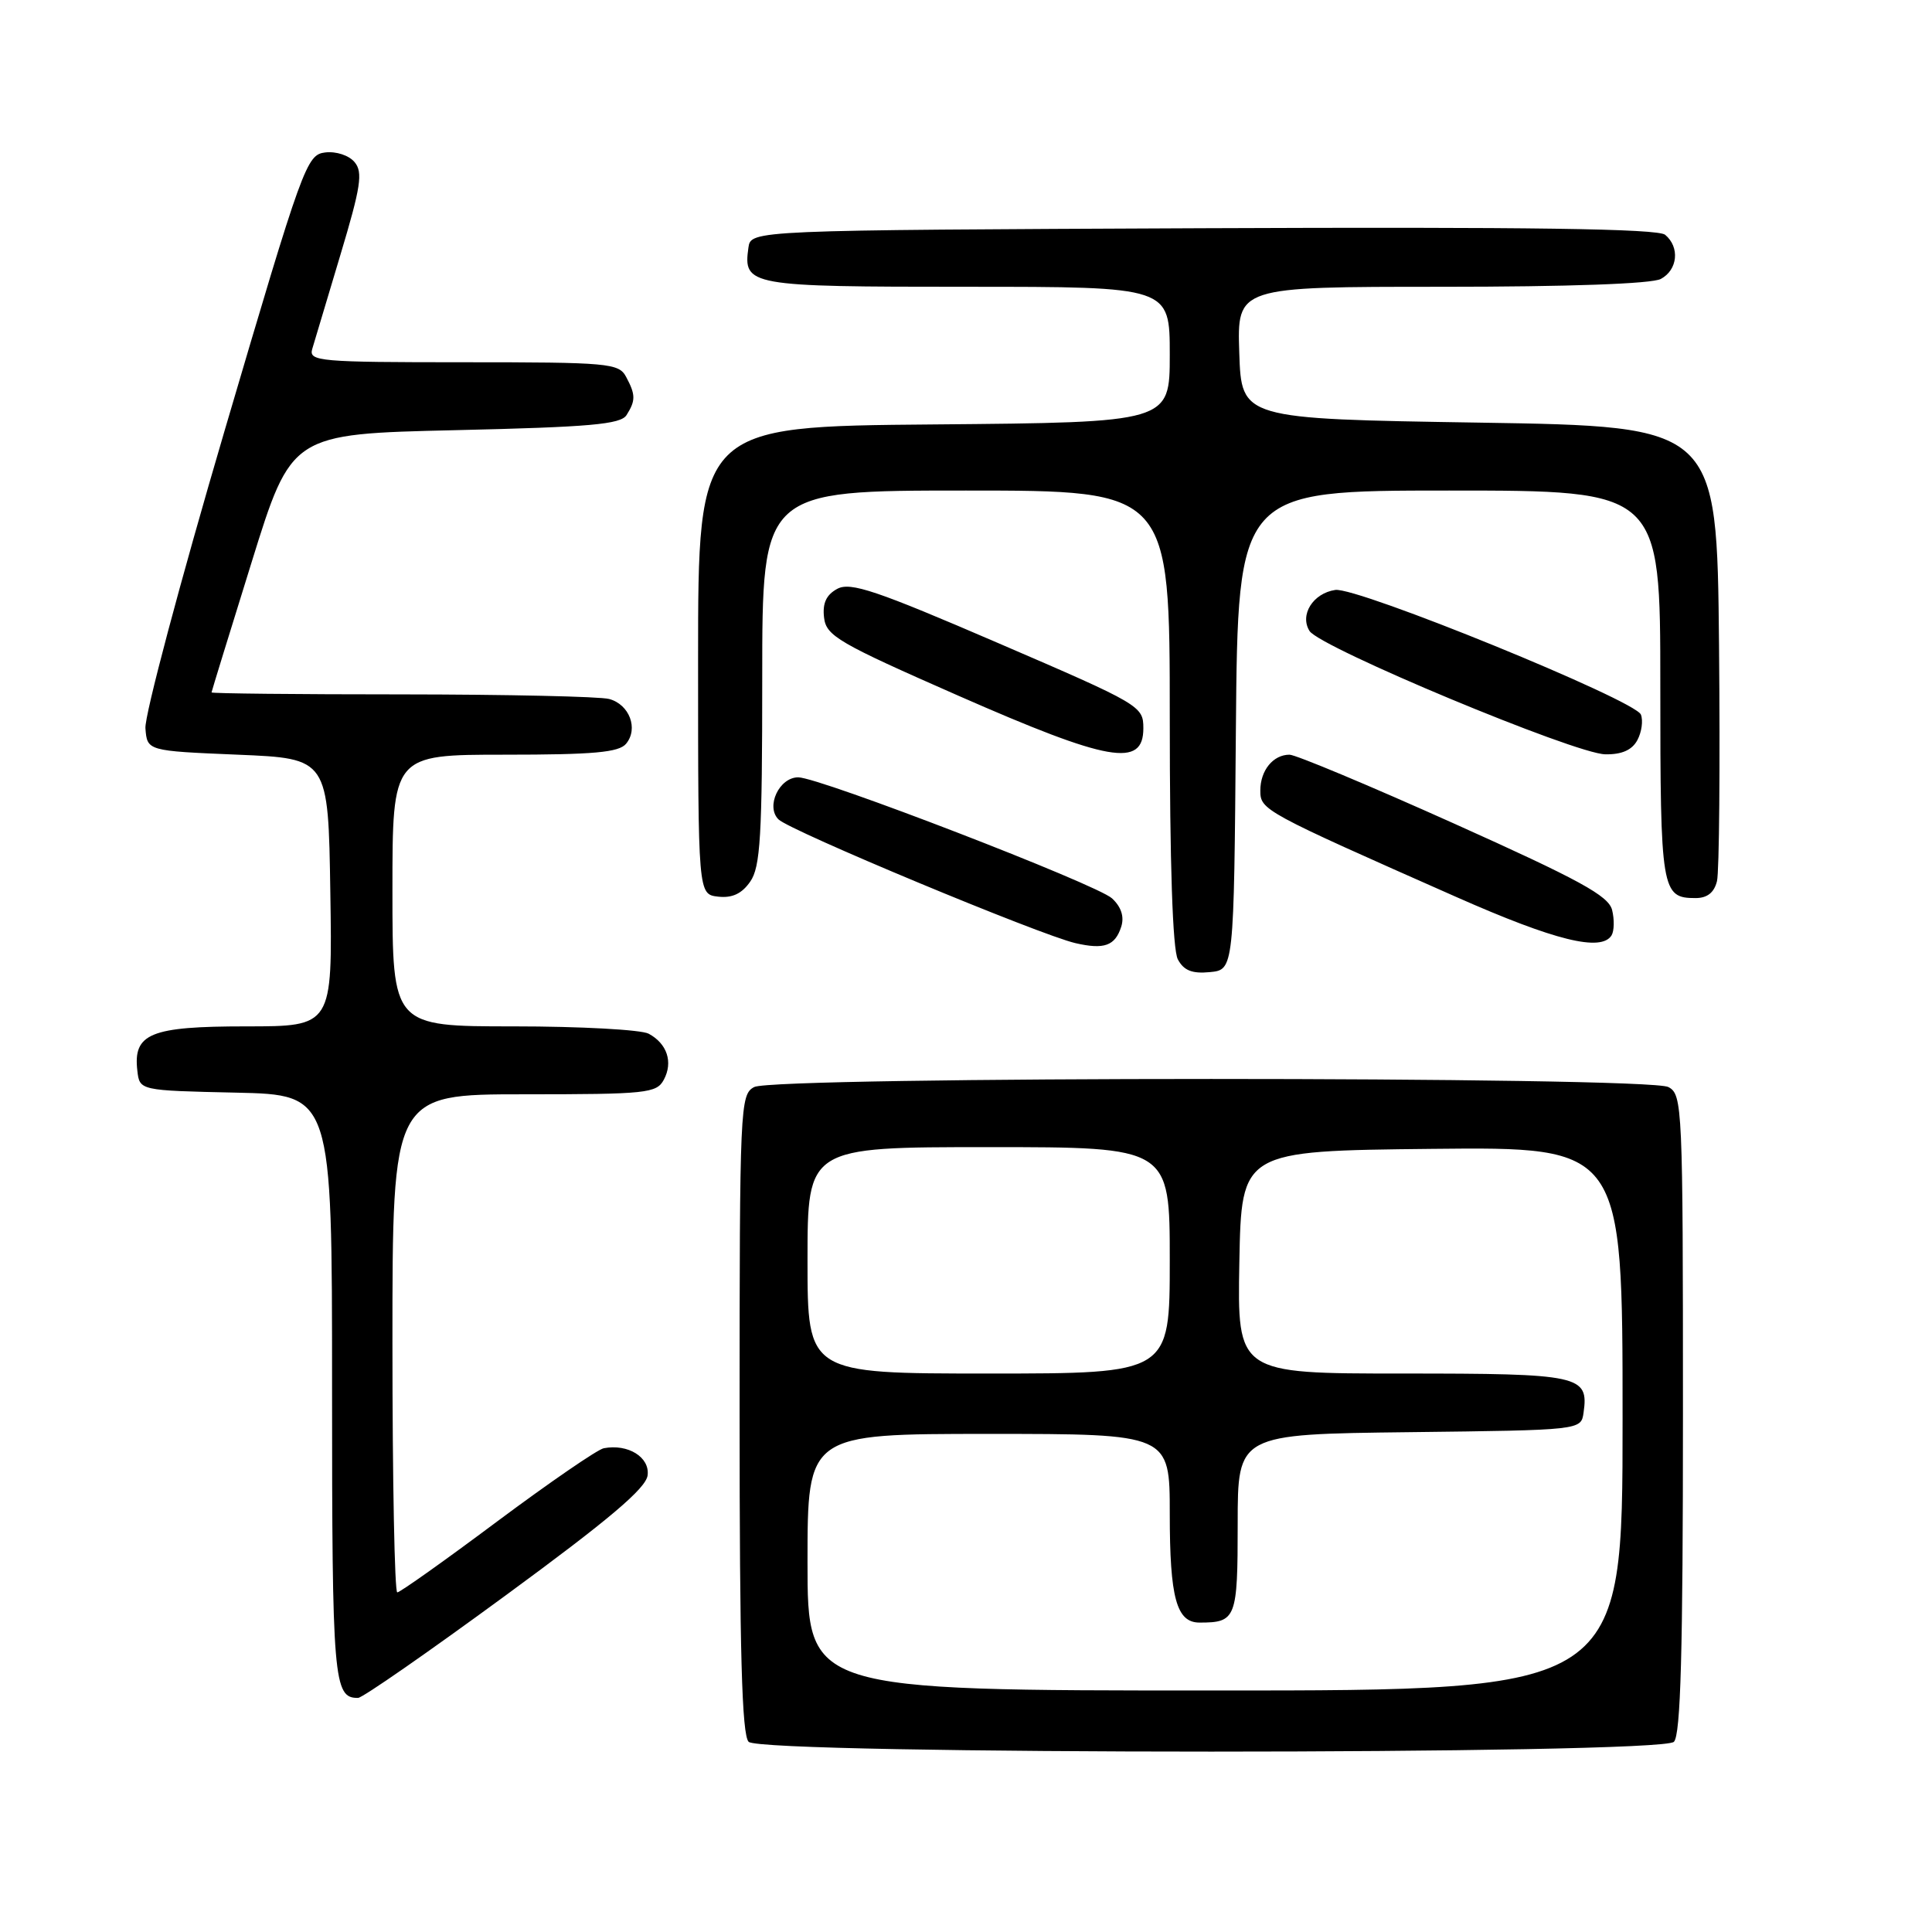 <?xml version="1.0" encoding="UTF-8" standalone="no"?>
<!DOCTYPE svg PUBLIC "-//W3C//DTD SVG 1.1//EN" "http://www.w3.org/Graphics/SVG/1.1/DTD/svg11.dtd" >
<svg xmlns="http://www.w3.org/2000/svg" xmlns:xlink="http://www.w3.org/1999/xlink" version="1.1" viewBox="0 0 256 256">
 <g >
 <path fill="currentColor"
d=" M 221.80 230.80 C 222.70 229.90 223.00 218.87 223.00 187.34 C 223.00 146.57 222.93 145.03 221.07 144.04 C 218.40 142.61 102.60 142.61 99.93 144.04 C 98.07 145.03 98.00 146.57 98.00 187.34 C 98.00 218.87 98.30 229.90 99.20 230.80 C 100.93 232.53 220.07 232.53 221.80 230.80 Z  M 67.00 211.40 C 80.68 201.37 85.58 197.23 85.81 195.50 C 86.13 193.09 83.21 191.28 80.00 191.90 C 79.17 192.06 72.83 196.42 65.89 201.59 C 58.96 206.77 53.00 211.00 52.64 211.00 C 52.29 211.00 52.00 196.15 52.00 178.00 C 52.00 145.00 52.00 145.00 69.46 145.00 C 85.69 145.00 87.00 144.86 87.96 143.07 C 89.21 140.74 88.40 138.29 85.95 136.97 C 84.95 136.44 76.90 136.00 68.07 136.00 C 52.00 136.00 52.00 136.00 52.00 118.00 C 52.00 100.00 52.00 100.00 66.88 100.00 C 78.66 100.00 82.01 99.70 82.96 98.55 C 84.62 96.55 83.40 93.34 80.72 92.62 C 79.50 92.29 67.14 92.02 53.25 92.01 C 39.36 92.01 28.01 91.89 28.03 91.75 C 28.04 91.61 30.43 83.85 33.34 74.50 C 38.62 57.50 38.62 57.50 60.35 57.00 C 78.19 56.59 82.25 56.23 83.02 55.00 C 84.24 53.07 84.23 52.30 82.96 49.93 C 81.99 48.12 80.67 48.00 61.40 48.00 C 42.32 48.00 40.90 47.88 41.37 46.25 C 41.65 45.29 43.33 39.68 45.10 33.79 C 47.81 24.77 48.11 22.83 46.99 21.49 C 46.25 20.59 44.55 20.03 43.10 20.20 C 40.62 20.49 40.15 21.79 29.78 57.00 C 23.87 77.08 19.14 94.85 19.27 96.50 C 19.50 99.50 19.50 99.50 31.50 100.00 C 43.50 100.50 43.50 100.50 43.77 118.25 C 44.05 136.00 44.05 136.00 32.59 136.00 C 19.93 136.00 17.62 136.94 18.20 141.88 C 18.50 144.50 18.50 144.50 31.25 144.78 C 44.00 145.06 44.00 145.06 44.00 183.83 C 44.00 222.73 44.19 225.03 47.45 224.98 C 48.03 224.98 56.83 218.86 67.00 211.40 Z  M 163.76 96.75 C 164.03 65.00 164.03 65.00 192.01 65.00 C 220.00 65.00 220.00 65.00 220.00 90.80 C 220.00 118.08 220.15 119.00 224.68 119.00 C 226.22 119.00 227.14 118.27 227.51 116.75 C 227.81 115.51 227.93 101.45 227.78 85.50 C 227.50 56.50 227.50 56.50 196.00 56.00 C 164.50 55.50 164.50 55.50 164.21 46.75 C 163.92 38.00 163.92 38.00 191.03 38.00 C 207.80 38.00 218.87 37.61 220.07 36.96 C 222.31 35.76 222.61 32.75 220.64 31.11 C 219.65 30.30 202.79 30.06 159.39 30.24 C 99.50 30.50 99.50 30.50 99.17 32.81 C 98.46 37.87 99.19 38.00 128.12 38.00 C 155.00 38.00 155.00 38.00 155.00 46.99 C 155.00 55.97 155.00 55.97 123.75 56.24 C 92.50 56.50 92.50 56.50 92.50 87.50 C 92.50 118.50 92.50 118.50 95.15 118.81 C 97.01 119.02 98.29 118.43 99.40 116.83 C 100.76 114.90 101.00 110.85 101.00 89.78 C 101.00 65.00 101.00 65.00 128.00 65.00 C 155.00 65.00 155.00 65.00 155.00 95.07 C 155.00 114.45 155.38 125.84 156.07 127.12 C 156.86 128.60 157.96 129.04 160.32 128.81 C 163.50 128.50 163.50 128.50 163.76 96.75 Z  M 148.57 122.79 C 148.99 121.47 148.57 120.17 147.35 119.04 C 145.36 117.19 108.58 103.00 105.77 103.00 C 103.25 103.00 101.44 106.87 103.15 108.57 C 104.66 110.08 137.84 123.90 142.50 124.97 C 146.31 125.85 147.76 125.33 148.57 122.79 Z  M 213.54 123.94 C 213.89 123.36 213.93 121.85 213.61 120.57 C 213.13 118.69 209.29 116.59 192.68 109.13 C 181.50 104.11 171.68 100.00 170.87 100.00 C 168.70 100.00 167.00 102.08 167.00 104.75 C 167.00 107.33 167.34 107.52 193.00 118.87 C 206.05 124.64 212.17 126.15 213.54 123.94 Z  M 151.50 96.50 C 151.50 93.56 151.13 93.34 132.26 85.21 C 116.10 78.24 112.70 77.09 110.95 78.02 C 109.49 78.81 108.97 79.92 109.19 81.82 C 109.47 84.26 111.05 85.18 127.00 92.19 C 146.96 100.96 151.50 101.76 151.50 96.50 Z  M 216.96 98.07 C 217.53 97.01 217.74 95.49 217.43 94.69 C 216.70 92.78 179.83 77.74 176.93 78.17 C 173.98 78.61 172.18 81.48 173.52 83.61 C 174.91 85.80 208.71 99.90 212.71 99.95 C 214.90 99.99 216.26 99.38 216.96 98.07 Z  M 107.00 207.00 C 107.00 190.00 107.00 190.00 131.00 190.00 C 155.00 190.00 155.00 190.00 155.00 200.57 C 155.00 211.75 155.89 215.00 158.95 215.00 C 163.80 215.00 164.00 214.47 164.00 201.91 C 164.00 190.04 164.00 190.04 186.75 189.77 C 209.50 189.50 209.50 189.50 209.83 187.19 C 210.53 182.24 209.42 182.00 185.85 182.00 C 163.95 182.00 163.95 182.00 164.22 167.25 C 164.50 152.50 164.50 152.50 189.75 152.23 C 215.00 151.97 215.00 151.97 215.00 187.98 C 215.00 224.00 215.00 224.00 161.00 224.00 C 107.00 224.00 107.00 224.00 107.00 207.00 Z  M 107.00 167.00 C 107.00 152.00 107.00 152.00 131.00 152.00 C 155.00 152.00 155.00 152.00 155.00 167.00 C 155.00 182.00 155.00 182.00 131.00 182.00 C 107.00 182.00 107.00 182.00 107.00 167.00 Z "/>
</g>
</svg>